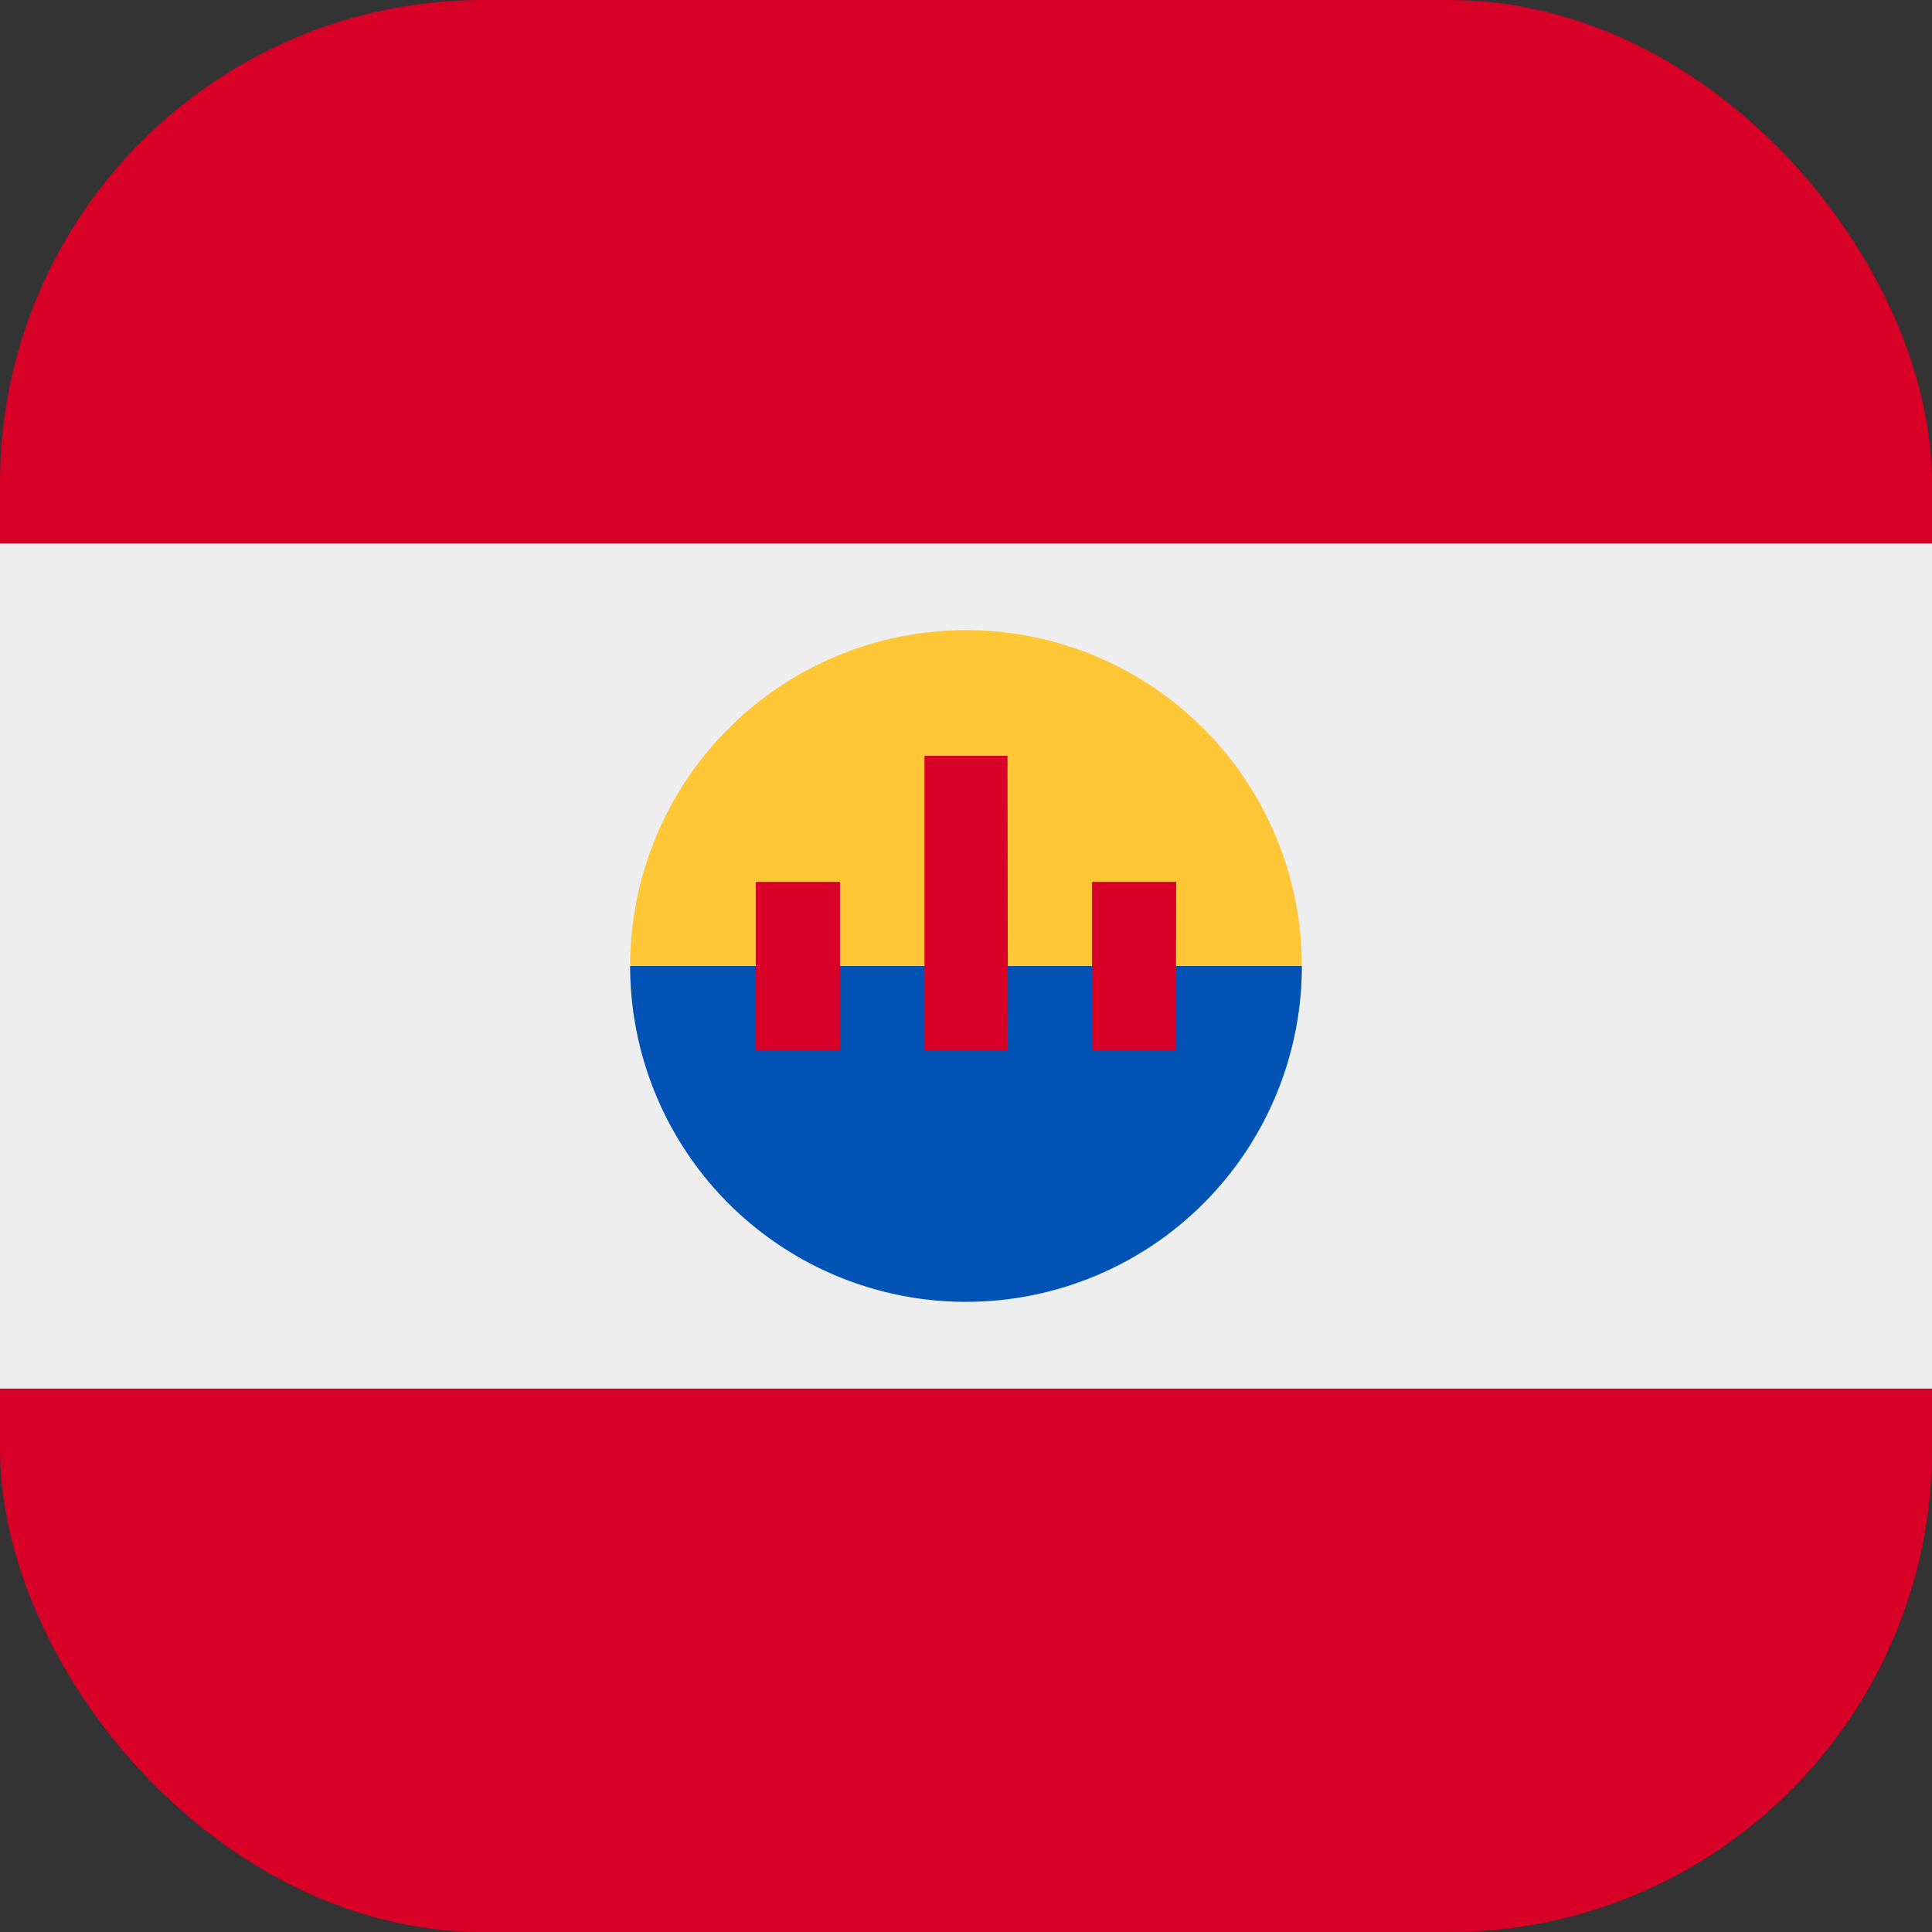 <?xml version='1.0' encoding='utf-8'?>
<svg xmlns="http://www.w3.org/2000/svg" width="512" height="512" fill="none"><rect width="100%" height="100%" fill="#333333" stroke="none"/><defs><clipPath id="clip-rounded"><rect x="0" y="0" width="512" height="512" rx="128" ry="128" /></clipPath></defs><g clip-path="url(#clip-rounded)"><path fill="#eeeeee" d="M512 384H0V128h512z" /><path fill="#d80027" d="M512 512H0V368h512zm0-368H0V0h512z" /><path fill="#ffc635" d="M345 256c0 49.2-39.8 78-89 78s-89-28.8-89-78a89 89 0 1 1 178 0" /><path fill="#0052b4" d="M345 256a89 89 0 1 1-178 0" /><path fill="#d80027" d="M222.6 278.3h-22.3v-44.6h22.3zm89 0h-22.2v-44.6h22.3zm-44.5 0H245v-78h22z" /></g></svg>